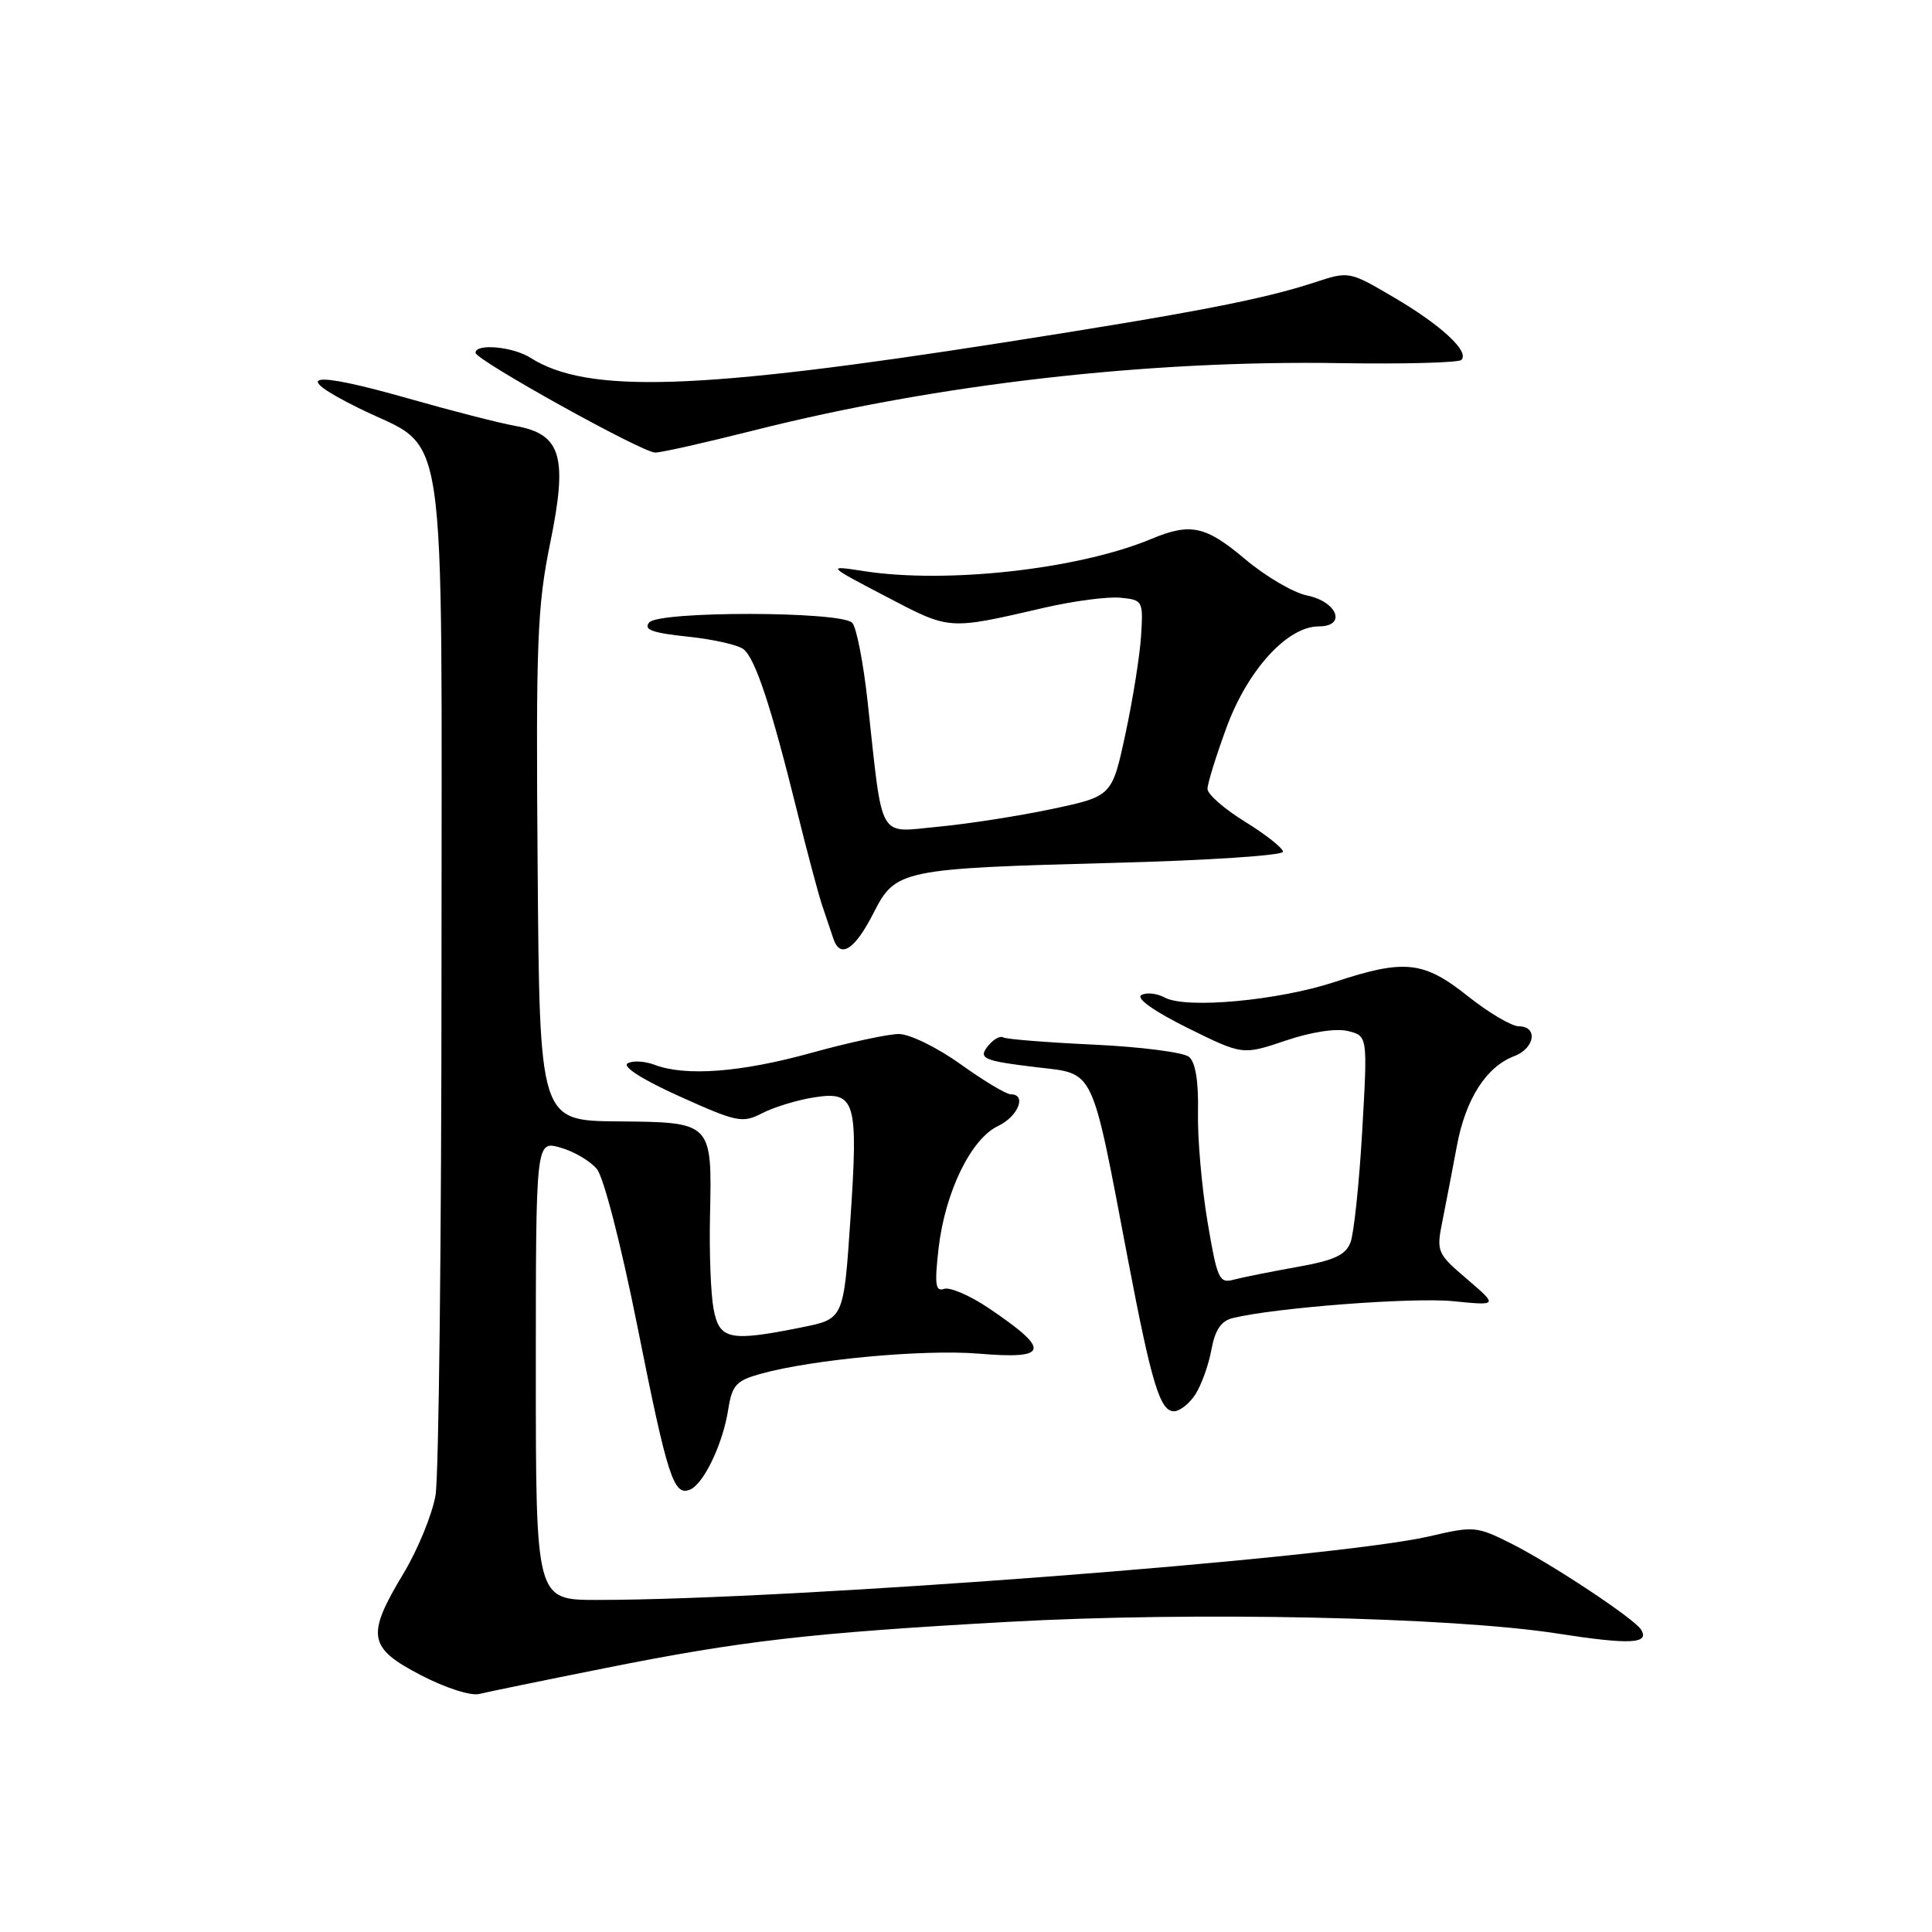 <?xml version="1.0" encoding="UTF-8" standalone="no"?>
<!DOCTYPE svg PUBLIC "-//W3C//DTD SVG 1.1//EN" "http://www.w3.org/Graphics/SVG/1.1/DTD/svg11.dtd" >
<svg xmlns="http://www.w3.org/2000/svg" xmlns:xlink="http://www.w3.org/1999/xlink" version="1.1" viewBox="0 0 256 256">
 <g >
 <path fill="currentColor"
d=" M 80.00 221.07 C 98.27 217.41 107.30 216.37 133.50 214.91 C 158.14 213.53 192.25 214.26 206.36 216.45 C 215.99 217.95 218.63 217.82 217.45 215.93 C 216.57 214.49 205.53 207.18 200.23 204.52 C 195.69 202.24 195.26 202.20 189.50 203.55 C 176.88 206.49 104.94 212.00 79.10 212.00 C 71.00 212.00 71.00 212.00 71.00 181.57 C 71.00 151.14 71.00 151.14 74.25 152.06 C 76.04 152.56 78.21 153.84 79.09 154.90 C 79.99 155.98 82.31 165.01 84.44 175.66 C 88.44 195.71 89.25 198.23 91.39 197.40 C 93.21 196.71 95.77 191.37 96.49 186.79 C 97.00 183.53 97.54 182.94 100.79 182.04 C 107.63 180.13 122.43 178.76 129.75 179.37 C 139.01 180.14 139.27 178.91 131.00 173.33 C 128.53 171.66 125.87 170.52 125.10 170.78 C 123.95 171.18 123.82 170.20 124.37 165.38 C 125.24 157.93 128.66 150.90 132.25 149.20 C 134.92 147.93 136.09 145.00 133.92 145.00 C 133.33 145.00 130.33 143.20 127.26 141.00 C 124.16 138.78 120.52 137.01 119.09 137.01 C 117.66 137.02 112.45 138.14 107.51 139.51 C 98.16 142.10 90.85 142.65 86.73 141.09 C 85.41 140.59 83.80 140.51 83.15 140.91 C 82.44 141.35 85.21 143.10 90.08 145.29 C 97.67 148.71 98.38 148.85 101.00 147.50 C 102.53 146.71 105.59 145.77 107.80 145.42 C 113.37 144.53 113.75 145.79 112.68 161.63 C 111.79 174.77 111.79 174.77 106.23 175.88 C 96.65 177.81 95.32 177.53 94.55 173.43 C 94.18 171.46 93.97 165.91 94.08 161.08 C 94.35 148.66 94.39 148.70 81.87 148.59 C 71.50 148.50 71.50 148.50 71.24 114.93 C 71.00 85.04 71.19 80.34 72.90 71.97 C 75.26 60.46 74.38 57.51 68.25 56.43 C 66.19 56.06 59.86 54.44 54.18 52.82 C 41.01 49.07 38.40 49.54 47.46 54.04 C 59.54 60.04 58.50 53.03 58.50 128.32 C 58.50 164.17 58.14 195.58 57.71 198.13 C 57.27 200.68 55.36 205.34 53.46 208.50 C 48.50 216.73 48.77 218.33 55.75 221.96 C 58.97 223.64 62.38 224.74 63.50 224.46 C 64.60 224.19 72.03 222.66 80.00 221.07 Z  M 158.40 184.75 C 159.20 183.51 160.15 180.85 160.52 178.83 C 161.00 176.22 161.81 175.02 163.35 174.65 C 168.99 173.27 187.14 171.89 192.50 172.41 C 198.50 173.01 198.50 173.01 194.39 169.49 C 190.39 166.07 190.31 165.86 191.14 161.74 C 191.60 159.41 192.47 154.94 193.05 151.81 C 194.21 145.61 196.93 141.36 200.63 139.95 C 203.38 138.91 203.83 136.01 201.25 135.99 C 200.29 135.98 197.25 134.19 194.50 132.00 C 188.64 127.33 186.10 127.06 176.88 130.11 C 169.38 132.58 157.19 133.71 154.36 132.19 C 153.28 131.61 151.87 131.47 151.22 131.86 C 150.52 132.30 152.97 134.03 157.35 136.20 C 164.65 139.81 164.65 139.81 170.34 137.89 C 173.76 136.73 177.06 136.23 178.62 136.62 C 181.22 137.27 181.22 137.27 180.50 149.87 C 180.10 156.80 179.40 163.44 178.95 164.62 C 178.31 166.31 176.78 167.01 171.82 167.89 C 168.34 168.51 164.57 169.27 163.44 169.57 C 161.55 170.09 161.27 169.44 159.99 161.82 C 159.23 157.24 158.66 150.72 158.74 147.32 C 158.82 143.28 158.41 140.76 157.55 140.04 C 156.82 139.44 151.15 138.71 144.94 138.42 C 138.72 138.13 133.32 137.70 132.93 137.46 C 132.54 137.22 131.67 137.69 131.00 138.50 C 129.54 140.26 130.17 140.55 137.40 141.42 C 145.15 142.34 144.55 141.09 149.48 167.00 C 152.58 183.26 153.71 187.00 155.55 187.00 C 156.32 187.00 157.61 185.99 158.40 184.75 Z  M 115.76 120.95 C 118.67 115.24 119.41 115.08 147.75 114.33 C 159.99 114.01 170.00 113.35 170.00 112.86 C 170.00 112.38 167.75 110.60 165.00 108.90 C 162.25 107.21 160.00 105.25 160.00 104.53 C 160.00 103.82 161.14 100.15 162.53 96.37 C 165.32 88.77 170.59 83.00 174.74 83.00 C 178.46 83.00 177.22 79.73 173.20 78.91 C 171.39 78.54 167.71 76.38 165.02 74.12 C 159.75 69.67 157.76 69.24 152.56 71.41 C 142.97 75.42 125.50 77.38 114.50 75.68 C 109.50 74.91 109.50 74.91 117.41 79.05 C 125.96 83.52 125.54 83.49 138.45 80.51 C 142.27 79.63 146.77 79.04 148.45 79.20 C 151.43 79.49 151.49 79.61 151.20 84.23 C 151.04 86.83 150.11 92.68 149.13 97.23 C 147.35 105.50 147.35 105.50 139.43 107.19 C 135.07 108.11 128.29 109.17 124.37 109.54 C 116.21 110.31 117.02 111.73 114.97 93.02 C 114.40 87.80 113.48 83.08 112.92 82.52 C 111.38 80.98 87.29 80.95 86.02 82.48 C 85.23 83.43 86.42 83.86 91.14 84.36 C 94.53 84.71 97.86 85.47 98.54 86.04 C 100.10 87.32 102.19 93.66 105.52 107.11 C 106.93 112.83 108.48 118.62 108.95 120.00 C 109.42 121.38 110.08 123.32 110.41 124.33 C 111.31 127.11 113.25 125.89 115.76 120.95 Z  M 99.93 57.02 C 124.20 50.89 152.14 47.69 177.73 48.12 C 186.11 48.25 193.27 48.06 193.64 47.69 C 194.75 46.58 190.93 43.05 184.64 39.37 C 178.76 35.92 178.76 35.92 174.13 37.44 C 167.32 39.67 158.12 41.45 133.00 45.38 C 92.41 51.73 77.84 52.20 70.29 47.41 C 67.95 45.92 62.99 45.48 63.01 46.75 C 63.03 47.70 85.05 59.94 86.81 59.97 C 87.53 59.99 93.43 58.66 99.93 57.02 Z "/>
</g>
</svg>